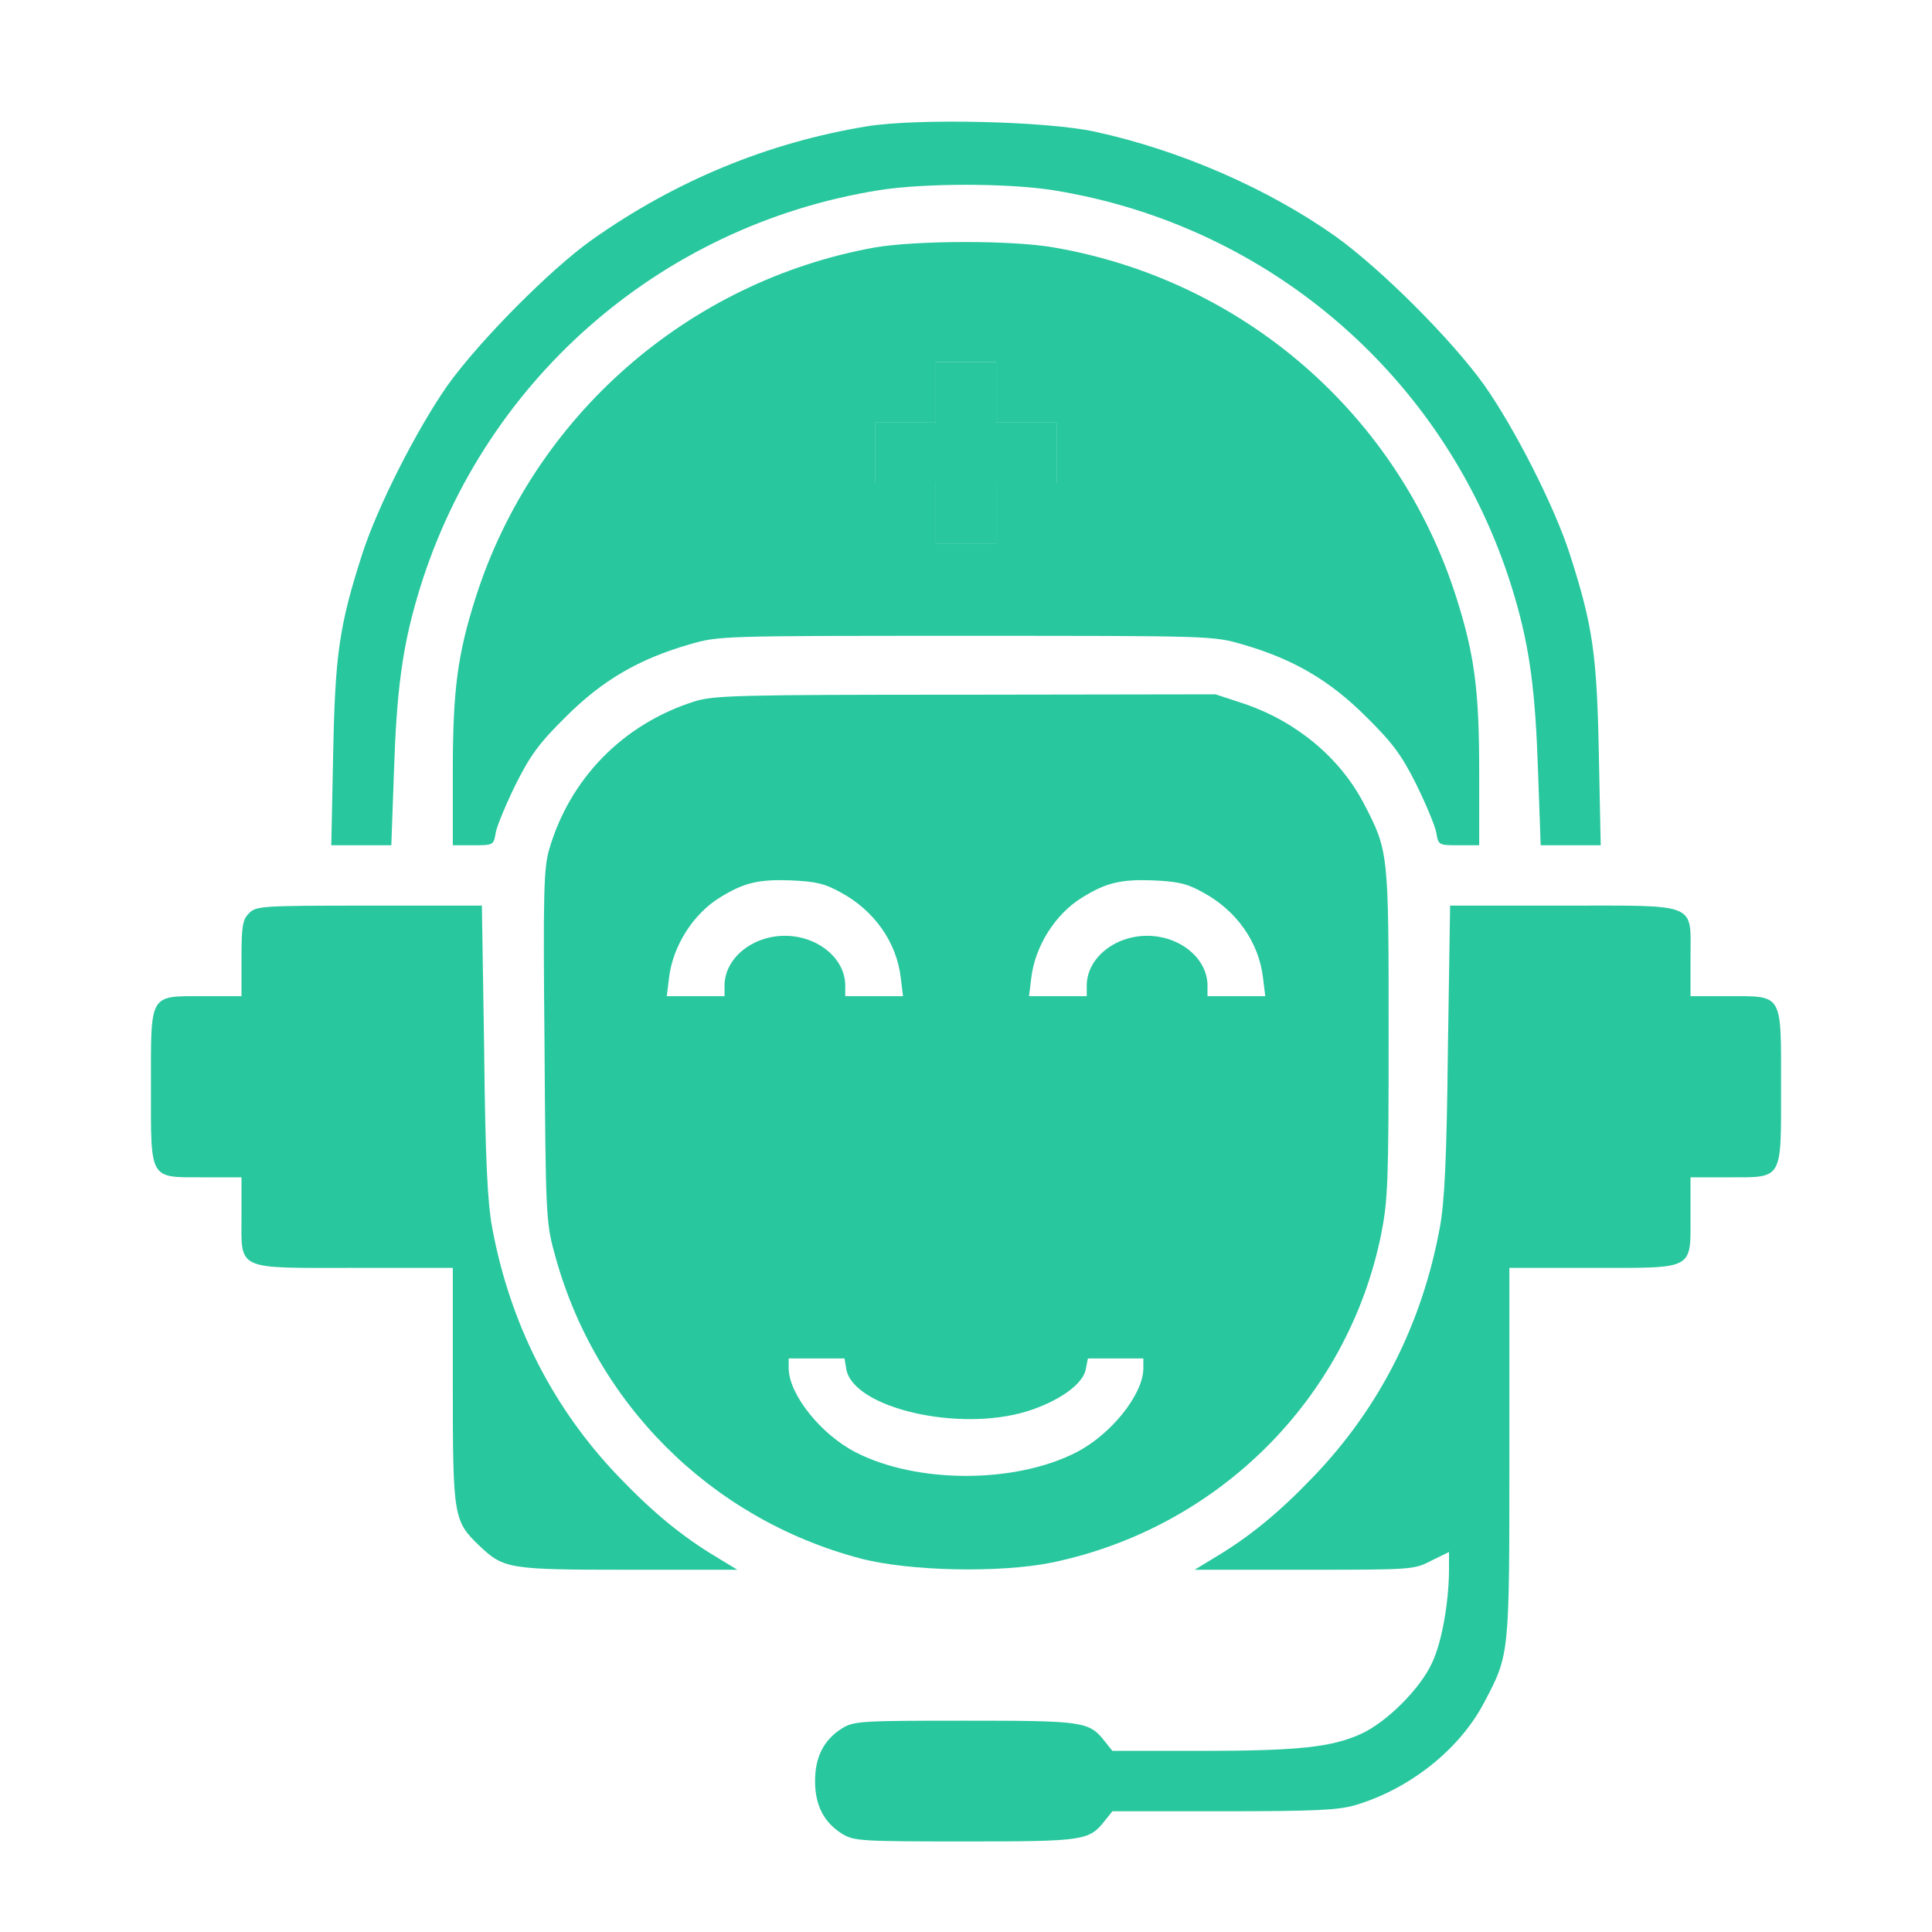 <svg width="40" height="40" viewBox="0 0 40 40" fill="none" xmlns="http://www.w3.org/2000/svg">
<path d="M17.938 2.617C15.898 2.953 13.984 3.742 12.25 4.969C11.383 5.586 9.93 7.055 9.273 7.969C8.641 8.867 7.82 10.477 7.5 11.469C7.023 12.953 6.938 13.547 6.898 15.602L6.859 17.5H7.477H8.102L8.156 15.984C8.211 14.305 8.328 13.43 8.633 12.383C9.922 7.945 13.625 4.672 18.195 3.938C19.133 3.789 20.867 3.789 21.805 3.938C26.375 4.672 30.078 7.945 31.367 12.383C31.672 13.43 31.789 14.305 31.844 15.984L31.898 17.5H32.523H33.141L33.102 15.602C33.062 13.547 32.977 12.953 32.5 11.469C32.18 10.477 31.359 8.867 30.727 7.969C30.047 7.023 28.602 5.578 27.656 4.898C26.258 3.906 24.43 3.109 22.672 2.727C21.672 2.508 18.984 2.445 17.938 2.617Z" fill="#28C79E"/>
<path d="M18.102 5.125C14.234 5.828 11.047 8.625 9.852 12.359C9.469 13.562 9.375 14.289 9.375 15.984V17.5H9.797C10.219 17.5 10.219 17.5 10.266 17.227C10.297 17.078 10.484 16.633 10.68 16.234C10.977 15.641 11.164 15.383 11.711 14.844C12.469 14.086 13.219 13.648 14.266 13.344C14.883 13.164 14.891 13.164 20 13.164C25.109 13.164 25.117 13.164 25.734 13.344C26.781 13.648 27.531 14.086 28.289 14.844C28.836 15.383 29.023 15.641 29.32 16.234C29.516 16.633 29.703 17.078 29.734 17.227C29.781 17.5 29.781 17.5 30.203 17.5H30.625V15.984C30.625 14.289 30.531 13.562 30.148 12.359C28.945 8.586 25.75 5.805 21.828 5.125C20.961 4.969 18.953 4.977 18.102 5.125ZM20.625 8.125V8.75H21.25H21.875V9.375V10H21.25H20.625V10.625V11.25H20H19.375V10.625V10H18.75H18.125V9.375V8.75H18.75H19.375V8.125V7.5H20H20.625V8.125Z" fill="#28C79E"/>
<path d="M20.625 8.125V8.75H21.25H21.875V9.375V10H21.25H20.625V10.625V11.25H20H19.375V10.625V10H18.75H18.125V9.375V8.75H18.75H19.375V8.125V7.5H20H20.625V8.125Z" fill="#28C79E"/>
<path d="M14.376 14.523C12.899 14.992 11.797 16.117 11.368 17.594C11.258 17.984 11.243 18.477 11.274 21.656C11.297 25.055 11.305 25.312 11.469 25.906C12.29 29.031 14.704 31.445 17.813 32.266C18.821 32.531 20.696 32.57 21.774 32.352C25.212 31.64 27.899 28.969 28.594 25.562C28.735 24.844 28.75 24.5 28.75 21.39C28.75 17.633 28.75 17.625 28.235 16.633C27.735 15.68 26.837 14.937 25.758 14.57L25.165 14.375L19.985 14.383C15.251 14.383 14.766 14.398 14.376 14.523ZM17.407 18.477C18.102 18.852 18.563 19.508 18.649 20.242L18.696 20.625H18.094H17.5V20.406C17.5 19.844 16.93 19.375 16.25 19.375C15.571 19.375 15.001 19.844 15.001 20.406V20.625H14.407H13.805L13.852 20.242C13.93 19.586 14.352 18.922 14.899 18.586C15.399 18.273 15.711 18.203 16.368 18.227C16.883 18.25 17.071 18.289 17.407 18.477ZM24.907 18.477C25.602 18.852 26.063 19.508 26.149 20.242L26.196 20.625H25.594H25V20.406C25 19.844 24.43 19.375 23.75 19.375C23.071 19.375 22.5 19.844 22.5 20.406V20.625H21.907H21.305L21.352 20.242C21.43 19.586 21.852 18.922 22.399 18.586C22.899 18.273 23.212 18.203 23.868 18.227C24.383 18.25 24.571 18.289 24.907 18.477ZM17.524 28.359C17.688 29.156 19.852 29.656 21.266 29.219C21.915 29.015 22.415 28.664 22.477 28.359L22.524 28.125H23.094H23.672V28.336C23.665 28.875 23 29.703 22.282 30.07C21.016 30.719 18.985 30.719 17.719 30.07C17 29.703 16.337 28.875 16.329 28.336V28.125H16.907H17.485L17.524 28.359Z" fill="#28C79E"/>
<path d="M5.157 18.906C5.024 19.039 5 19.164 5 19.844V20.625H4.219C3.078 20.625 3.125 20.547 3.125 22.5C3.125 24.453 3.078 24.375 4.219 24.375H5V25.156C5 26.32 4.852 26.25 7.344 26.25H9.375V28.688C9.375 31.414 9.391 31.492 9.93 32.008C10.43 32.484 10.547 32.5 13.024 32.5H15.266L14.828 32.234C14.125 31.812 13.524 31.32 12.813 30.578C11.446 29.156 10.555 27.398 10.188 25.406C10.094 24.891 10.047 24.008 10.024 21.734L9.977 18.75H7.649C5.414 18.75 5.305 18.758 5.157 18.906Z" fill="#28C79E"/>
<path d="M29.977 21.734C29.953 24.008 29.906 24.891 29.812 25.406C29.445 27.406 28.562 29.148 27.188 30.578C26.477 31.32 25.875 31.812 25.172 32.234L24.734 32.5H27C29.234 32.5 29.273 32.5 29.633 32.312L30 32.133V32.531C29.992 33.195 29.852 34 29.648 34.43C29.406 34.961 28.711 35.656 28.18 35.898C27.578 36.172 26.898 36.25 24.852 36.25H23.031L22.875 36.055C22.547 35.641 22.453 35.625 19.984 35.625C17.836 35.625 17.68 35.633 17.438 35.781C17.062 36.016 16.875 36.367 16.875 36.875C16.875 37.383 17.062 37.734 17.438 37.969C17.68 38.117 17.836 38.125 19.984 38.125C22.453 38.125 22.547 38.109 22.875 37.695L23.031 37.5H25.328C27.203 37.5 27.703 37.477 28.055 37.375C29.188 37.039 30.219 36.219 30.727 35.25C31.258 34.242 31.25 34.289 31.25 30.062V26.25H32.969C35.102 26.25 35 26.305 35 25.156V24.375H35.781C36.922 24.375 36.875 24.453 36.875 22.5C36.875 20.547 36.922 20.625 35.781 20.625H35V19.844C35 18.672 35.195 18.75 32.352 18.75H30.023L29.977 21.734Z" fill="#28C79E"/>
</svg>
